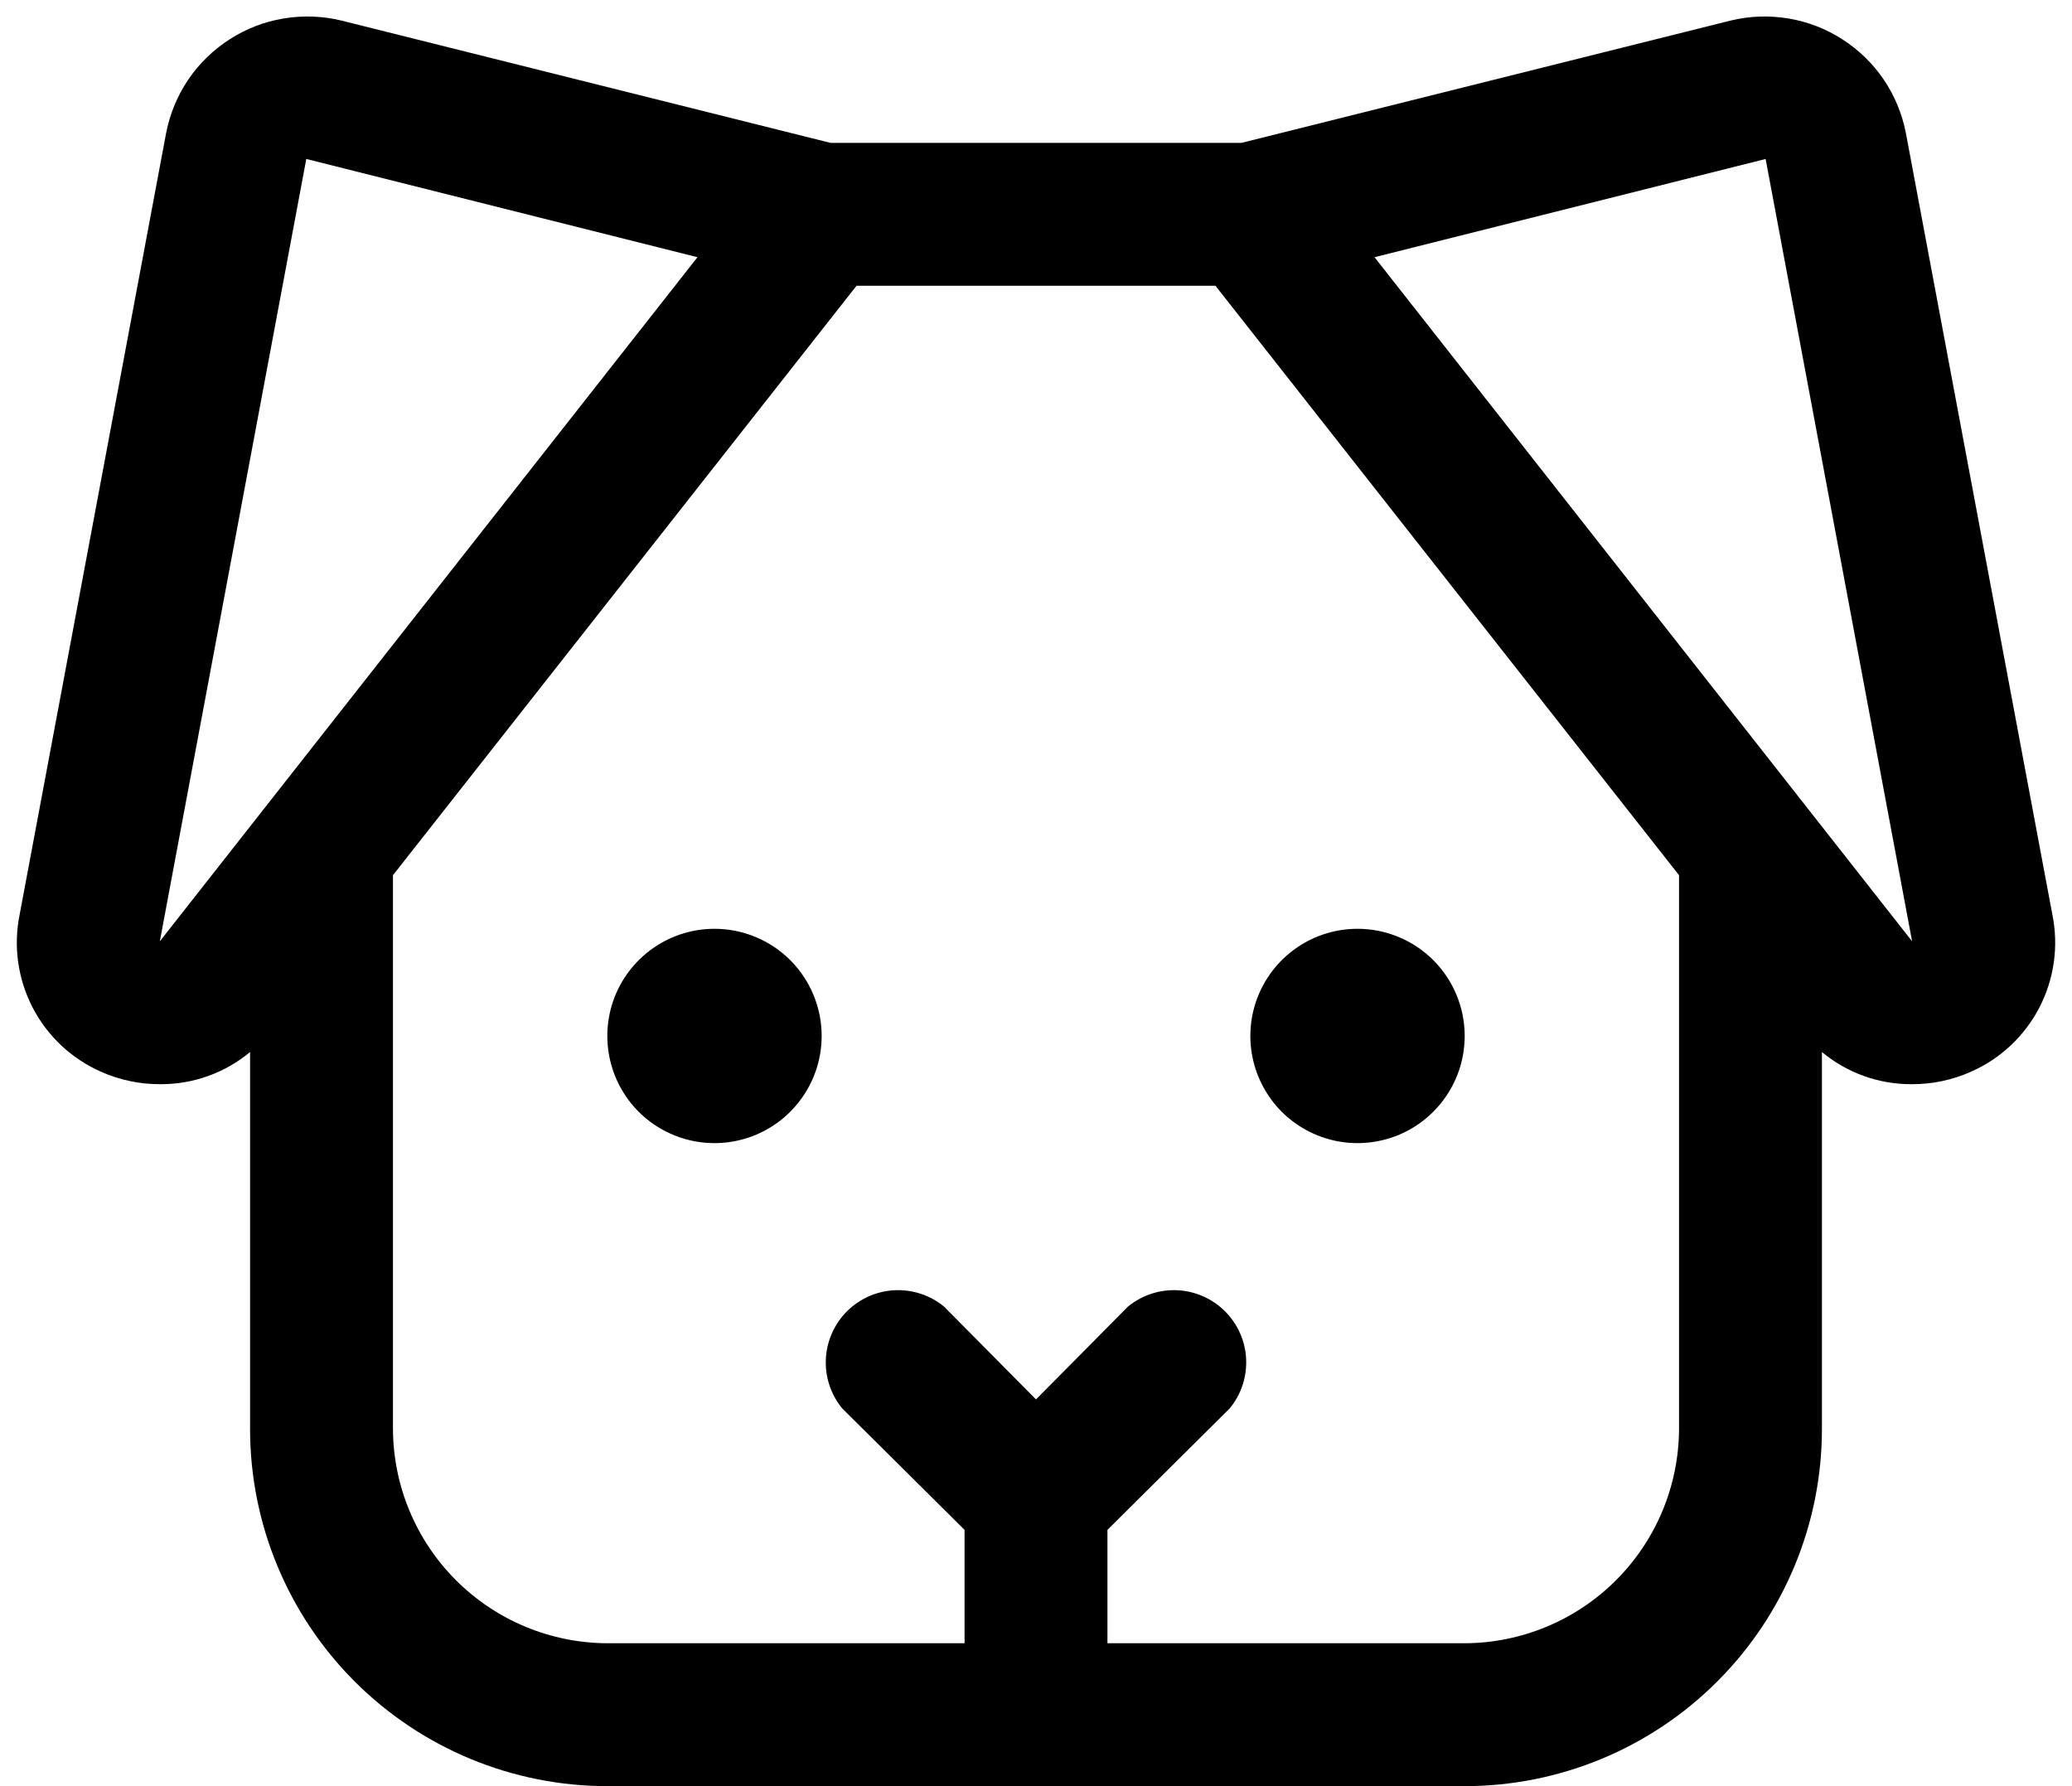 <svg width="29" height="25" viewBox="0 0 29 25" fill="none" xmlns="http://www.w3.org/2000/svg">
<path d="M11.5 14.5C11.5 14.797 11.412 15.087 11.247 15.333C11.082 15.58 10.848 15.772 10.574 15.886C10.3 15.999 9.998 16.029 9.707 15.971C9.416 15.913 9.149 15.77 8.939 15.561C8.73 15.351 8.587 15.084 8.529 14.793C8.471 14.502 8.501 14.2 8.614 13.926C8.728 13.652 8.92 13.418 9.167 13.253C9.413 13.088 9.703 13 10 13C10.398 13 10.779 13.158 11.061 13.439C11.342 13.721 11.5 14.102 11.5 14.5ZM19 13C18.703 13 18.413 13.088 18.167 13.253C17.92 13.418 17.728 13.652 17.614 13.926C17.501 14.2 17.471 14.502 17.529 14.793C17.587 15.084 17.73 15.351 17.939 15.561C18.149 15.77 18.416 15.913 18.707 15.971C18.998 16.029 19.3 15.999 19.574 15.886C19.848 15.772 20.082 15.58 20.247 15.333C20.412 15.087 20.5 14.797 20.5 14.5C20.5 14.102 20.342 13.721 20.061 13.439C19.779 13.158 19.398 13 19 13ZM27.587 15C27.324 15.118 27.038 15.177 26.75 15.175C26.294 15.176 25.851 15.017 25.5 14.725V20C25.5 21.326 24.973 22.598 24.035 23.535C23.098 24.473 21.826 25 20.5 25H8.5C7.174 25 5.902 24.473 4.964 23.535C4.027 22.598 3.5 21.326 3.5 20V14.725C3.149 15.017 2.706 15.176 2.25 15.175C1.962 15.177 1.676 15.118 1.412 15C1 14.818 0.663 14.501 0.456 14.101C0.249 13.7 0.185 13.241 0.275 12.8L2.325 1.863C2.377 1.595 2.482 1.341 2.634 1.115C2.787 0.89 2.984 0.698 3.213 0.551C3.442 0.403 3.698 0.304 3.967 0.259C4.235 0.214 4.51 0.223 4.775 0.287L11.625 2H17.375L24.225 0.287C24.49 0.223 24.765 0.214 25.033 0.259C25.302 0.304 25.558 0.403 25.787 0.551C26.016 0.698 26.213 0.89 26.366 1.115C26.518 1.341 26.623 1.595 26.675 1.863L28.725 12.8C28.815 13.241 28.751 13.7 28.544 14.101C28.337 14.501 28 14.818 27.587 15ZM9.762 3.6L4.287 2.225L2.237 13.175L9.762 3.6ZM23.5 20V12.25L17.012 4H11.988L5.5 12.25V20C5.503 20.795 5.82 21.556 6.382 22.118C6.944 22.68 7.705 22.997 8.5 23H13.5V21.413L11.787 19.712C11.628 19.518 11.546 19.271 11.559 19.02C11.571 18.769 11.677 18.532 11.854 18.354C12.032 18.177 12.269 18.071 12.521 18.059C12.771 18.047 13.018 18.128 13.213 18.288L14.5 19.587L15.787 18.288C15.982 18.128 16.228 18.047 16.48 18.059C16.73 18.071 16.968 18.177 17.146 18.354C17.323 18.532 17.429 18.769 17.441 19.02C17.453 19.271 17.372 19.518 17.212 19.712L15.5 21.413V23H20.5C21.295 22.997 22.056 22.68 22.618 22.118C23.18 21.556 23.497 20.795 23.5 20ZM26.762 13.175L24.712 2.225L19.238 3.6L26.762 13.175Z" fill="currentColor"/>
</svg>
